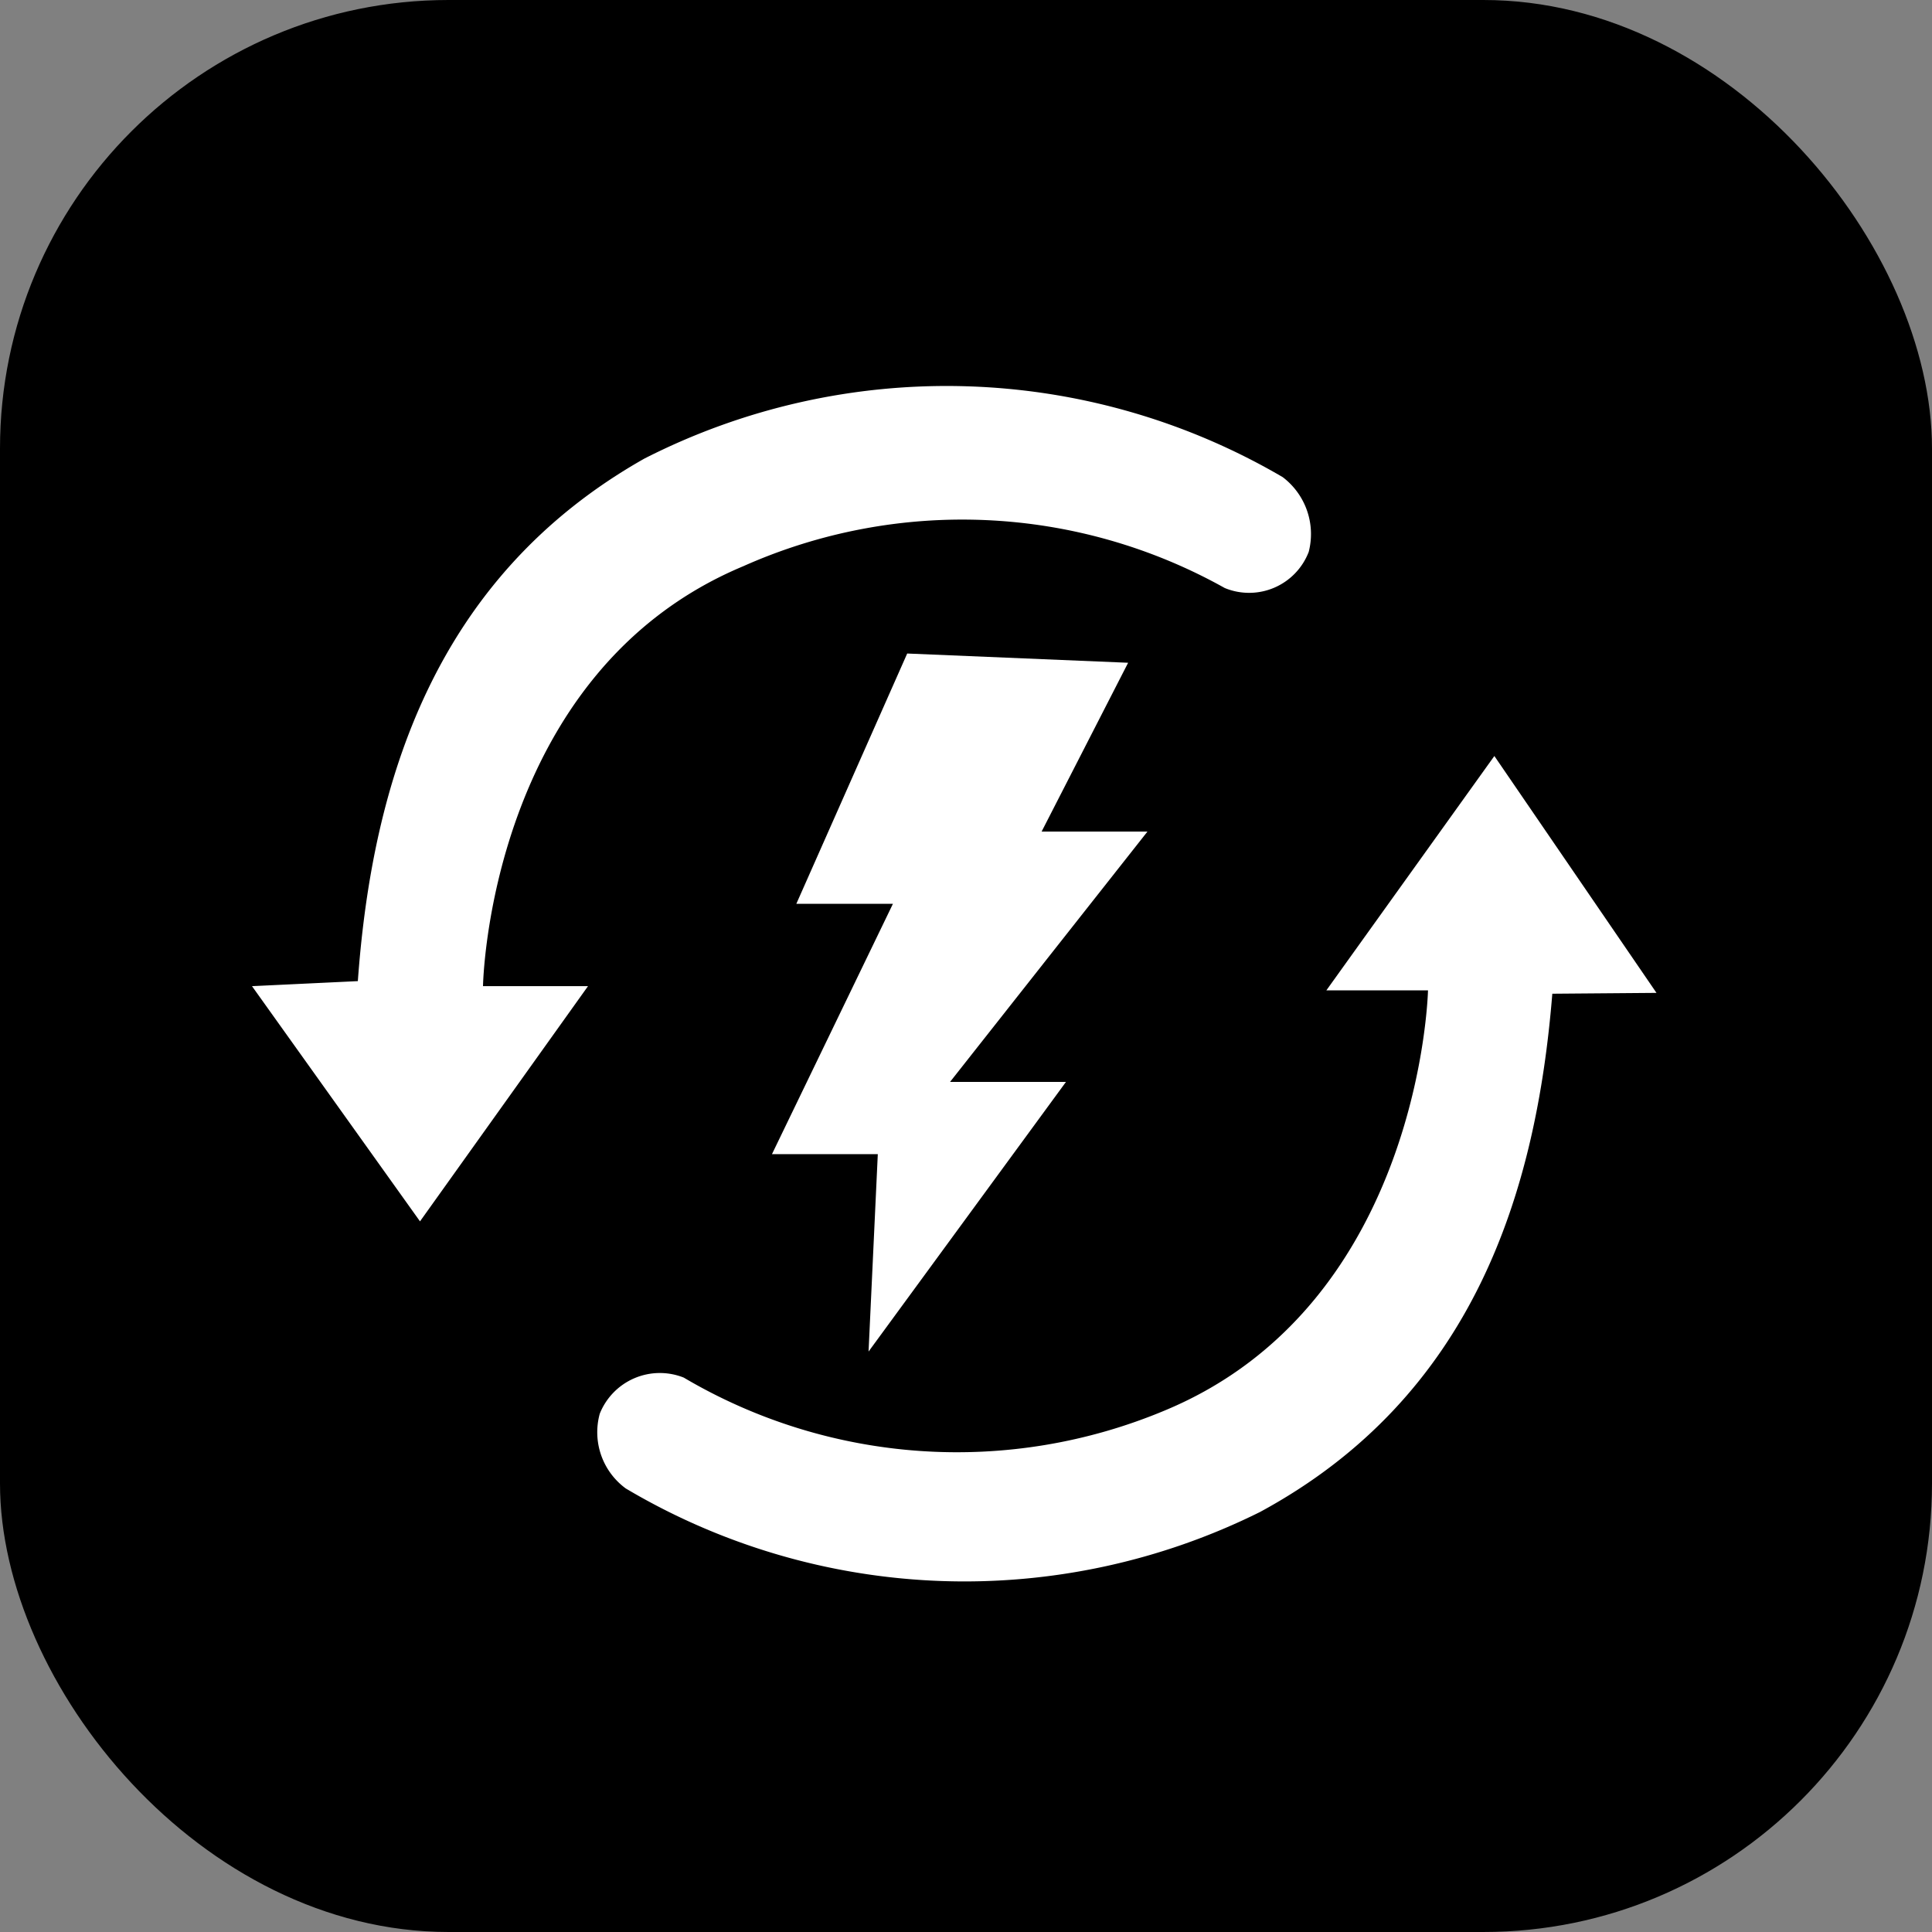 <svg xmlns="http://www.w3.org/2000/svg" viewBox="0 0 23 23"><rect x="0" y="0" width="23" height="23" fill="#808080" stroke="none"/><defs><style>.cls-1{fill:#fff;}</style></defs><title>powerbank</title><g id="Layer_3" data-name="Layer 3"><rect width="23" height="23" rx="5.34"/><path class="cls-1" d="M3,11.74l2,2.8,2-2.8H5.75s.06-3.73,3.1-5A6.4,6.4,0,0,1,14.58,7a.76.76,0,0,0,1-.43.85.85,0,0,0-.31-.89,7.92,7.92,0,0,0-7.6-.22C5.16,6.88,4.43,9.33,4.26,11.68Z"/><path class="cls-1" d="M19.72,11.82,17.79,9l-2,2.79H17s-.08,3.73-3.13,5a6.4,6.4,0,0,1-5.73-.39.77.77,0,0,0-1,.43.83.83,0,0,0,.31.89A7.9,7.9,0,0,0,15,18c2.55-1.38,3.29-3.82,3.48-6.17Z"/><polygon class="cls-1" points="10.8 7.78 9.48 10.76 10.63 10.76 9.19 13.74 10.45 13.74 10.34 16.09 12.69 12.88 11.31 12.88 13.66 9.9 12.4 9.9 13.43 7.89 10.8 7.78"/></g></svg>